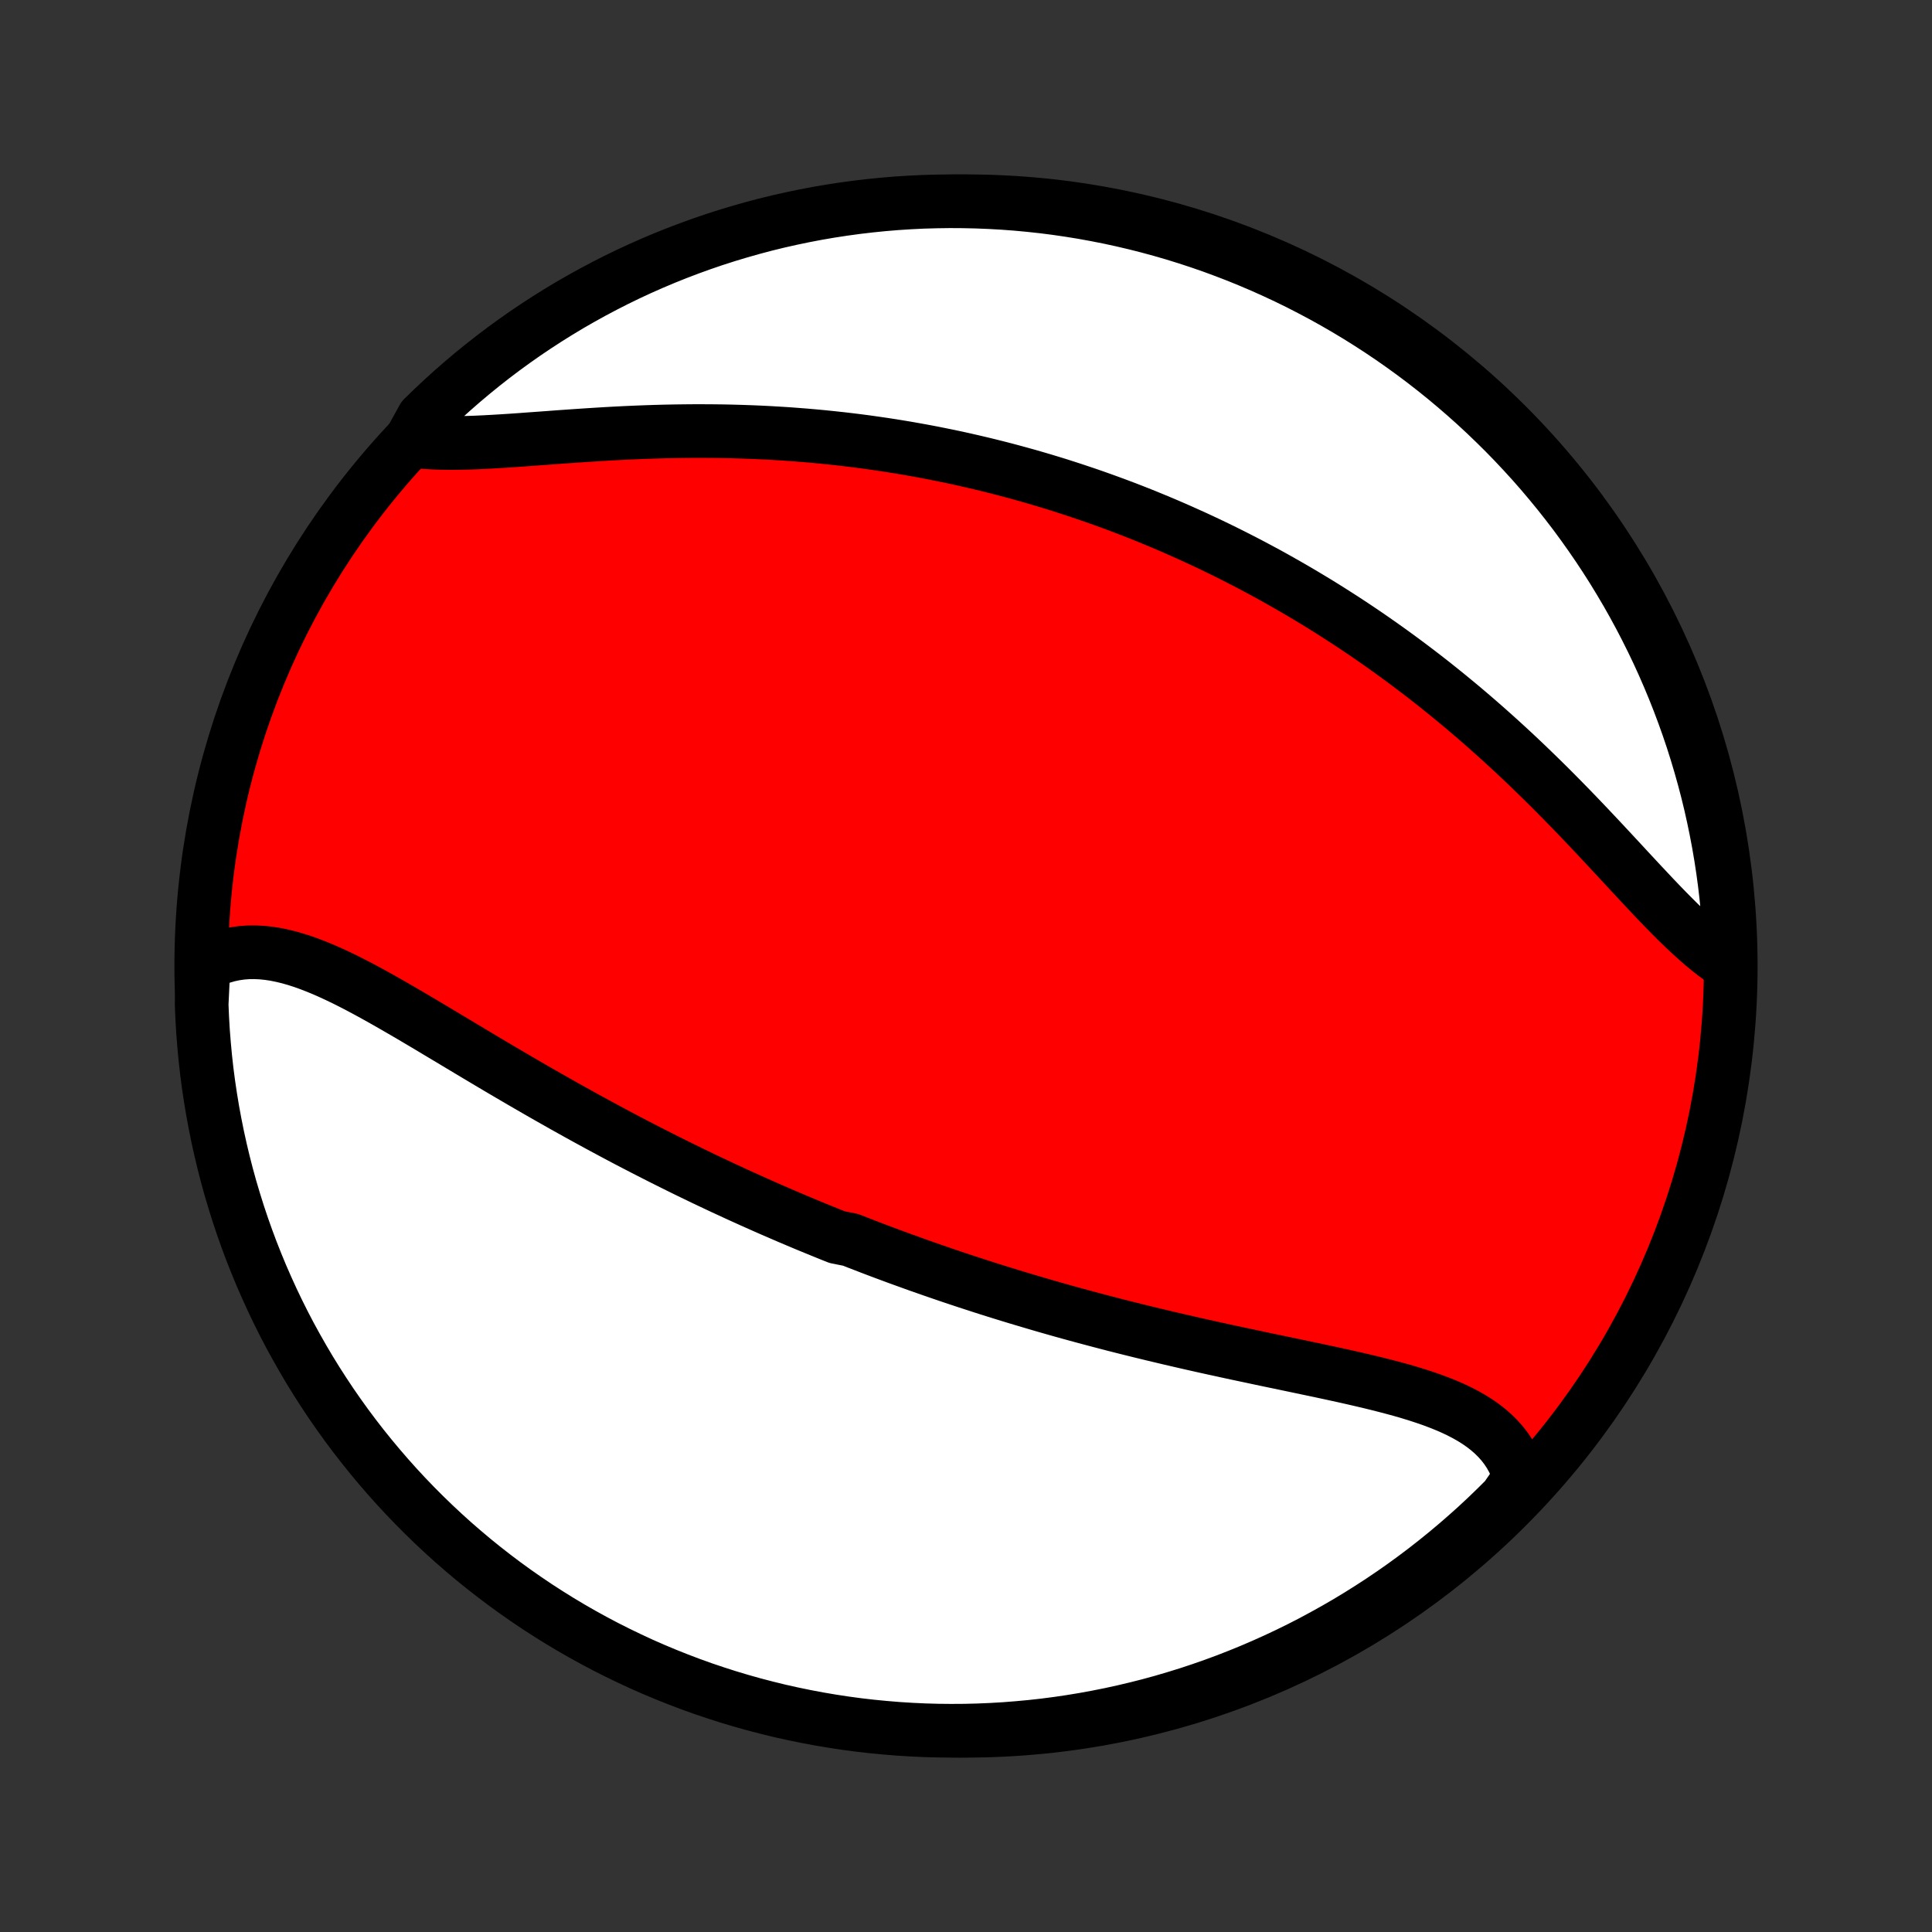 <?xml version="1.0" encoding="utf-8" standalone="no"?>
<!DOCTYPE svg PUBLIC "-//W3C//DTD SVG 1.1//EN"
  "http://www.w3.org/Graphics/SVG/1.1/DTD/svg11.dtd">
<!-- Created with matplotlib (http://matplotlib.org/) -->
<svg height="72pt" version="1.1" viewBox="0 0 72 72" width="72pt" xmlns="http://www.w3.org/2000/svg" xmlns:xlink="http://www.w3.org/1999/xlink">
 <rect x="0" y="0" width="72" height="72" fill="#333333" stroke="none"/>
 <defs>
  <style type="text/css">
*{stroke-linecap:butt;stroke-linejoin:round;}
  </style>
 </defs>
 <g id="figure_1">
  <g id="patch_1">
   <path d="
M0 72
L72 72
L72 0
L0 0
z
" style="fill:none;"/>
  </g>
  <g id="axes_1">
   <g id="PatchCollection_1">
    <defs>
     <path d="
M36 -7.5
C43.558 -7.5 50.808 -10.503 56.153 -15.848
C61.497 -21.192 64.5 -28.442 64.5 -36
C64.5 -43.558 61.497 -50.808 56.153 -56.153
C50.808 -61.497 43.558 -64.5 36 -64.5
C28.442 -64.5 21.192 -61.497 15.848 -56.153
C10.503 -50.808 7.5 -43.558 7.5 -36
C7.5 -28.442 10.503 -21.192 15.848 -15.848
C21.192 -10.503 28.442 -7.5 36 -7.5
z
" id="C0_0_a811fe30f3"/>
     <path d="
M7.585 -36.028
L7.811 -36.148
L8.041 -36.251
L8.275 -36.336
L8.512 -36.404
L8.752 -36.455
L8.995 -36.49
L9.241 -36.509
L9.489 -36.512
L9.739 -36.501
L9.991 -36.476
L10.245 -36.438
L10.501 -36.386
L10.759 -36.324
L11.019 -36.25
L11.28 -36.166
L11.542 -36.072
L11.806 -35.97
L12.071 -35.86
L12.337 -35.742
L12.604 -35.618
L12.873 -35.488
L13.142 -35.352
L13.412 -35.212
L13.683 -35.067
L13.954 -34.919
L14.227 -34.767
L14.499 -34.613
L14.772 -34.456
L15.046 -34.297
L15.32 -34.137
L15.594 -33.975
L15.868 -33.813
L16.142 -33.649
L16.416 -33.485
L16.69 -33.321
L16.964 -33.157
L17.238 -32.993
L17.511 -32.829
L17.784 -32.666
L18.057 -32.503
L18.329 -32.341
L18.601 -32.18
L18.873 -32.02
L19.144 -31.861
L19.414 -31.703
L19.683 -31.547
L19.953 -31.391
L20.221 -31.237
L20.489 -31.084
L20.756 -30.933
L21.022 -30.782
L21.288 -30.634
L21.552 -30.487
L21.816 -30.341
L22.08 -30.197
L22.342 -30.054
L22.604 -29.913
L22.865 -29.773
L23.126 -29.634
L23.385 -29.497
L23.644 -29.362
L23.903 -29.228
L24.16 -29.096
L24.417 -28.965
L24.673 -28.835
L24.929 -28.707
L25.184 -28.58
L25.438 -28.454
L25.692 -28.33
L25.946 -28.207
L26.198 -28.085
L26.451 -27.965
L26.703 -27.846
L26.954 -27.728
L27.206 -27.612
L27.456 -27.496
L27.707 -27.382
L27.957 -27.269
L28.207 -27.157
L28.457 -27.046
L28.706 -26.936
L28.956 -26.828
L29.205 -26.72
L29.454 -26.613
L29.703 -26.508
L29.952 -26.403
L30.202 -26.299
L30.451 -26.197
L30.701 -26.095
L30.95 -25.994
L31.2 -25.894
L31.701 -25.795
L31.951 -25.696
L32.203 -25.599
L32.454 -25.502
L32.706 -25.406
L32.959 -25.311
L33.212 -25.217
L33.465 -25.123
L33.72 -25.031
L33.975 -24.939
L34.23 -24.847
L34.487 -24.757
L34.744 -24.667
L35.002 -24.578
L35.261 -24.489
L35.521 -24.401
L35.782 -24.314
L36.044 -24.227
L36.307 -24.142
L36.571 -24.056
L36.836 -23.971
L37.102 -23.887
L37.37 -23.804
L37.639 -23.721
L37.909 -23.639
L38.18 -23.558
L38.453 -23.477
L38.727 -23.396
L39.002 -23.316
L39.279 -23.237
L39.557 -23.158
L39.837 -23.08
L40.118 -23.003
L40.401 -22.926
L40.686 -22.85
L40.972 -22.774
L41.259 -22.699
L41.548 -22.624
L41.839 -22.55
L42.131 -22.477
L42.425 -22.404
L42.72 -22.332
L43.017 -22.26
L43.316 -22.189
L43.615 -22.118
L43.917 -22.048
L44.22 -21.978
L44.524 -21.909
L44.83 -21.84
L45.137 -21.772
L45.445 -21.705
L45.754 -21.637
L46.064 -21.57
L46.376 -21.504
L46.688 -21.438
L47.001 -21.371
L47.314 -21.305
L47.628 -21.24
L47.942 -21.174
L48.257 -21.108
L48.571 -21.042
L48.885 -20.976
L49.199 -20.91
L49.511 -20.843
L49.823 -20.775
L50.134 -20.707
L50.443 -20.637
L50.75 -20.566
L51.055 -20.494
L51.357 -20.42
L51.656 -20.344
L51.952 -20.266
L52.245 -20.186
L52.532 -20.102
L52.816 -20.015
L53.094 -19.924
L53.366 -19.83
L53.632 -19.73
L53.891 -19.626
L54.143 -19.517
L54.387 -19.401
L54.622 -19.279
L54.849 -19.15
L55.065 -19.014
L55.271 -18.87
L55.467 -18.717
L55.65 -18.556
L55.822 -18.386
L55.982 -18.206
L56.128 -18.017
L56.261 -17.817
L56.38 -17.607
L56.484 -17.387
L56.574 -17.157
L56.649 -16.917
L56.461 -16.666
L56.112 -16.161
L55.756 -15.807
L55.395 -15.459
L55.028 -15.117
L54.654 -14.782
L54.275 -14.453
L53.891 -14.131
L53.501 -13.815
L53.106 -13.506
L52.705 -13.204
L52.3 -12.909
L51.889 -12.621
L51.474 -12.34
L51.054 -12.067
L50.629 -11.8
L50.2 -11.541
L49.767 -11.29
L49.329 -11.046
L48.888 -10.809
L48.442 -10.58
L47.992 -10.359
L47.539 -10.146
L47.083 -9.941
L46.623 -9.743
L46.16 -9.554
L45.694 -9.372
L45.224 -9.199
L44.752 -9.034
L44.278 -8.877
L43.8 -8.729
L43.321 -8.588
L42.839 -8.456
L42.355 -8.333
L41.869 -8.218
L41.382 -8.111
L40.892 -8.013
L40.402 -7.923
L39.91 -7.842
L39.416 -7.769
L38.922 -7.705
L38.427 -7.65
L37.931 -7.604
L37.434 -7.565
L36.937 -7.536
L36.44 -7.515
L35.943 -7.503
L35.445 -7.5
L34.948 -7.505
L34.451 -7.519
L33.955 -7.542
L33.459 -7.573
L32.964 -7.614
L32.47 -7.662
L31.977 -7.719
L31.485 -7.785
L30.994 -7.86
L30.506 -7.943
L30.018 -8.035
L29.533 -8.135
L29.049 -8.243
L28.568 -8.361
L28.089 -8.486
L27.613 -8.62
L27.138 -8.762
L26.667 -8.913
L26.198 -9.071
L25.733 -9.238
L25.27 -9.414
L24.811 -9.597
L24.355 -9.788
L23.903 -9.987
L23.455 -10.195
L23.01 -10.41
L22.569 -10.632
L22.133 -10.863
L21.7 -11.101
L21.272 -11.347
L20.849 -11.6
L20.43 -11.861
L20.015 -12.129
L19.606 -12.405
L19.202 -12.687
L18.802 -12.977
L18.408 -13.274
L18.02 -13.577
L17.637 -13.887
L17.259 -14.205
L16.887 -14.528
L16.521 -14.859
L16.161 -15.196
L15.807 -15.539
L15.459 -15.888
L15.117 -16.244
L14.782 -16.605
L14.453 -16.973
L14.131 -17.346
L13.815 -17.725
L13.506 -18.109
L13.204 -18.499
L12.909 -18.894
L12.621 -19.295
L12.34 -19.7
L12.067 -20.111
L11.8 -20.526
L11.541 -20.946
L11.29 -21.371
L11.046 -21.8
L10.809 -22.233
L10.58 -22.671
L10.359 -23.113
L10.146 -23.558
L9.941 -24.008
L9.743 -24.46
L9.554 -24.917
L9.372 -25.377
L9.199 -25.84
L9.034 -26.306
L8.877 -26.776
L8.729 -27.248
L8.588 -27.722
L8.456 -28.2
L8.333 -28.679
L8.218 -29.161
L8.111 -29.645
L8.013 -30.131
L7.923 -30.618
L7.842 -31.108
L7.769 -31.598
L7.705 -32.09
L7.65 -32.584
L7.604 -33.078
L7.565 -33.573
L7.536 -34.069
L7.515 -34.566
z
" id="C0_1_49c7d56f17"/>
     <path d="
M15.305 -55.581
L15.577 -55.547
L15.858 -55.522
L16.148 -55.505
L16.445 -55.494
L16.749 -55.49
L17.061 -55.491
L17.378 -55.498
L17.702 -55.508
L18.03 -55.523
L18.364 -55.541
L18.702 -55.561
L19.045 -55.583
L19.391 -55.607
L19.74 -55.633
L20.091 -55.658
L20.446 -55.684
L20.802 -55.711
L21.16 -55.736
L21.52 -55.761
L21.88 -55.785
L22.241 -55.808
L22.603 -55.83
L22.965 -55.85
L23.327 -55.868
L23.689 -55.884
L24.05 -55.898
L24.411 -55.91
L24.771 -55.92
L25.131 -55.927
L25.489 -55.932
L25.845 -55.935
L26.201 -55.935
L26.555 -55.933
L26.907 -55.929
L27.258 -55.922
L27.607 -55.912
L27.954 -55.9
L28.3 -55.886
L28.643 -55.869
L28.985 -55.849
L29.324 -55.828
L29.661 -55.803
L29.997 -55.777
L30.33 -55.748
L30.661 -55.717
L30.99 -55.683
L31.317 -55.648
L31.642 -55.61
L31.965 -55.57
L32.286 -55.528
L32.604 -55.483
L32.921 -55.437
L33.235 -55.389
L33.548 -55.338
L33.858 -55.286
L34.167 -55.231
L34.474 -55.175
L34.778 -55.117
L35.081 -55.056
L35.382 -54.995
L35.682 -54.931
L35.979 -54.865
L36.275 -54.797
L36.569 -54.728
L36.862 -54.657
L37.153 -54.584
L37.442 -54.51
L37.73 -54.433
L38.016 -54.355
L38.301 -54.276
L38.585 -54.194
L38.867 -54.111
L39.148 -54.026
L39.428 -53.94
L39.706 -53.851
L39.984 -53.761
L40.26 -53.669
L40.536 -53.576
L40.81 -53.481
L41.083 -53.384
L41.356 -53.285
L41.627 -53.185
L41.898 -53.083
L42.168 -52.979
L42.437 -52.873
L42.705 -52.766
L42.973 -52.656
L43.24 -52.545
L43.507 -52.432
L43.773 -52.317
L44.038 -52.2
L44.303 -52.081
L44.568 -51.961
L44.832 -51.838
L45.096 -51.714
L45.359 -51.587
L45.623 -51.458
L45.886 -51.327
L46.148 -51.194
L46.411 -51.059
L46.673 -50.922
L46.935 -50.782
L47.197 -50.641
L47.459 -50.497
L47.721 -50.35
L47.983 -50.201
L48.245 -50.05
L48.507 -49.897
L48.769 -49.74
L49.031 -49.582
L49.293 -49.421
L49.555 -49.257
L49.817 -49.09
L50.08 -48.921
L50.342 -48.75
L50.604 -48.575
L50.867 -48.398
L51.13 -48.217
L51.392 -48.034
L51.655 -47.848
L51.918 -47.659
L52.181 -47.467
L52.444 -47.272
L52.707 -47.074
L52.971 -46.873
L53.234 -46.669
L53.497 -46.462
L53.76 -46.251
L54.023 -46.038
L54.286 -45.821
L54.549 -45.602
L54.811 -45.379
L55.074 -45.153
L55.336 -44.924
L55.597 -44.692
L55.859 -44.457
L56.12 -44.219
L56.38 -43.979
L56.64 -43.735
L56.899 -43.489
L57.157 -43.24
L57.415 -42.989
L57.672 -42.736
L57.928 -42.48
L58.183 -42.222
L58.437 -41.963
L58.69 -41.702
L58.941 -41.44
L59.192 -41.177
L59.441 -40.913
L59.689 -40.649
L59.935 -40.385
L60.181 -40.121
L60.424 -39.859
L60.666 -39.597
L60.907 -39.338
L61.146 -39.081
L61.384 -38.827
L61.62 -38.576
L61.855 -38.33
L62.089 -38.088
L62.321 -37.853
L62.551 -37.623
L62.781 -37.401
L63.01 -37.187
L63.237 -36.981
L63.464 -36.784
L63.689 -36.598
L63.914 -36.423
L64.138 -36.26
L64.493 -36.11
L64.479 -36.608
L64.455 -37.105
L64.423 -37.602
L64.382 -38.098
L64.332 -38.594
L64.274 -39.089
L64.207 -39.583
L64.132 -40.075
L64.048 -40.567
L63.955 -41.057
L63.854 -41.546
L63.745 -42.033
L63.627 -42.518
L63.5 -43.002
L63.365 -43.483
L63.222 -43.962
L63.071 -44.438
L62.911 -44.912
L62.743 -45.383
L62.567 -45.851
L62.383 -46.316
L62.191 -46.778
L61.991 -47.237
L61.783 -47.693
L61.567 -48.144
L61.343 -48.593
L61.112 -49.037
L60.873 -49.477
L60.627 -49.913
L60.372 -50.345
L60.111 -50.773
L59.842 -51.196
L59.566 -51.614
L59.282 -52.028
L58.992 -52.437
L58.695 -52.841
L58.39 -53.24
L58.079 -53.633
L57.761 -54.021
L57.437 -54.404
L57.106 -54.781
L56.768 -55.152
L56.425 -55.517
L56.075 -55.877
L55.718 -56.23
L55.356 -56.578
L54.988 -56.919
L54.614 -57.253
L54.235 -57.581
L53.85 -57.903
L53.459 -58.218
L53.064 -58.526
L52.663 -58.827
L52.257 -59.121
L51.846 -59.409
L51.43 -59.689
L51.009 -59.962
L50.584 -60.228
L50.154 -60.486
L49.721 -60.737
L49.283 -60.98
L48.84 -61.215
L48.395 -61.444
L47.945 -61.664
L47.491 -61.876
L47.034 -62.081
L46.574 -62.277
L46.111 -62.466
L45.644 -62.646
L45.175 -62.819
L44.702 -62.983
L44.227 -63.139
L43.75 -63.287
L43.27 -63.426
L42.788 -63.557
L42.304 -63.68
L41.818 -63.794
L41.33 -63.9
L40.84 -63.997
L40.35 -64.086
L39.857 -64.166
L39.364 -64.238
L38.87 -64.301
L38.374 -64.355
L37.878 -64.401
L37.382 -64.438
L36.885 -64.466
L36.387 -64.486
L35.89 -64.497
L35.392 -64.5
L34.895 -64.493
L34.398 -64.479
L33.902 -64.455
L33.406 -64.423
L32.911 -64.382
L32.417 -64.332
L31.924 -64.274
L31.433 -64.207
L30.943 -64.132
L30.454 -64.048
L29.967 -63.955
L29.482 -63.854
L28.998 -63.745
L28.517 -63.627
L28.038 -63.5
L27.562 -63.365
L27.088 -63.222
L26.617 -63.071
L26.149 -62.911
L25.684 -62.743
L25.222 -62.567
L24.763 -62.383
L24.308 -62.191
L23.856 -61.991
L23.407 -61.783
L22.963 -61.567
L22.523 -61.343
L22.087 -61.112
L21.655 -60.873
L21.227 -60.627
L20.804 -60.372
L20.386 -60.111
L19.972 -59.842
L19.563 -59.566
L19.159 -59.282
L18.76 -58.992
L18.367 -58.695
L17.979 -58.39
L17.596 -58.079
L17.219 -57.761
L16.848 -57.437
L16.483 -57.106
L16.123 -56.768
L15.77 -56.425
z
" id="C0_2_0d2d6780ef"/>
    </defs>
    <g clip-path="url(#p1bffca34e9)">
     <use style="fill:#ff0000;stroke:#000000;stroke-width:2.0;" x="0.0" xlink:href="#C0_0_a811fe30f3" y="72.0"/>
    </g>
    <g clip-path="url(#p1bffca34e9)">
     <use style="fill:#ffffff;stroke:#000000;stroke-width:2.0;" x="0.0" xlink:href="#C0_1_49c7d56f17" y="72.0"/>
    </g>
    <g clip-path="url(#p1bffca34e9)">
     <use style="fill:#ffffff;stroke:#000000;stroke-width:2.0;" x="0.0" xlink:href="#C0_2_0d2d6780ef" y="72.0"/>
    </g>
   </g>
  </g>
 </g>
 <defs>
  <clipPath id="p1bffca34e9">
   <rect height="72.0" width="72.0" x="0.0" y="0.0"/>
  </clipPath>
 </defs>
</svg>
